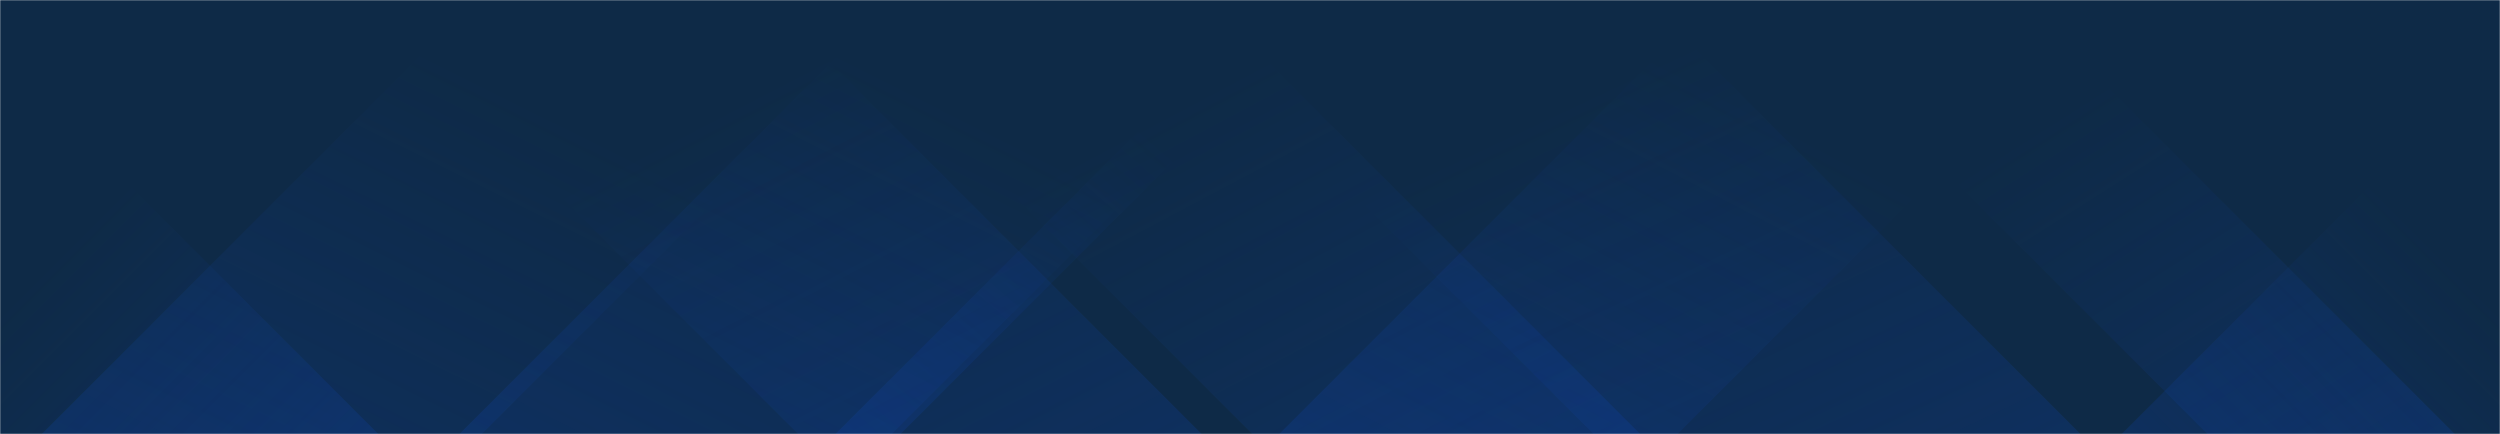 <svg xmlns="http://www.w3.org/2000/svg" version="1.1" xmlns:xlink="http://www.w3.org/1999/xlink" xmlns:svgjs="http://svgjs.com/svgjs" width="1440" height="250" preserveAspectRatio="none" viewBox="0 0 1440 250"><g mask="url(&quot;#SvgjsMask1000&quot;)" fill="none"><rect width="1440" height="250" x="0" y="0" fill="#0e2a47"></rect><path d="M24 250L274 0L527.5 0L277.5 250z" fill="url(#SvgjsLinearGradient1001)"></path><path d="M264.6 250L514.6 0L763.6 0L513.6 250z" fill="url(#SvgjsLinearGradient1001)"></path><path d="M481.2 250L731.2 0L768.7 0L518.7 250z" fill="url(#SvgjsLinearGradient1001)"></path><path d="M736.8 250L986.8 0L1216.3 0L966.3 250z" fill="url(#SvgjsLinearGradient1001)"></path><path d="M1414 250L1164 0L1021.5 0L1271.5 250z" fill="url(#SvgjsLinearGradient1002)"></path><path d="M1198.4 250L948.4 0L667.9 0L917.9 250z" fill="url(#SvgjsLinearGradient1002)"></path><path d="M944.8 250L694.8 0L471.3 0L721.3 250z" fill="url(#SvgjsLinearGradient1002)"></path><path d="M692.2 250L442.2 0L209.7 0L459.7 250z" fill="url(#SvgjsLinearGradient1002)"></path><path d="M1222.061 250L1440 32.061L1440 250z" fill="url(#SvgjsLinearGradient1001)"></path><path d="M0 250L217.939 250L 0 32.061z" fill="url(#SvgjsLinearGradient1002)"></path></g><defs><mask id="SvgjsMask1000"><rect width="1440" height="250" fill="#ffffff"></rect></mask><linearGradient x1="0%" y1="100%" x2="100%" y2="0%" id="SvgjsLinearGradient1001"><stop stop-color="rgba(15, 70, 185, 0.2)" offset="0"></stop><stop stop-opacity="0" stop-color="rgba(15, 70, 185, 0.2)" offset="0.66"></stop></linearGradient><linearGradient x1="100%" y1="100%" x2="0%" y2="0%" id="SvgjsLinearGradient1002"><stop stop-color="rgba(15, 70, 185, 0.2)" offset="0"></stop><stop stop-opacity="0" stop-color="rgba(15, 70, 185, 0.2)" offset="0.66"></stop></linearGradient></defs></svg>